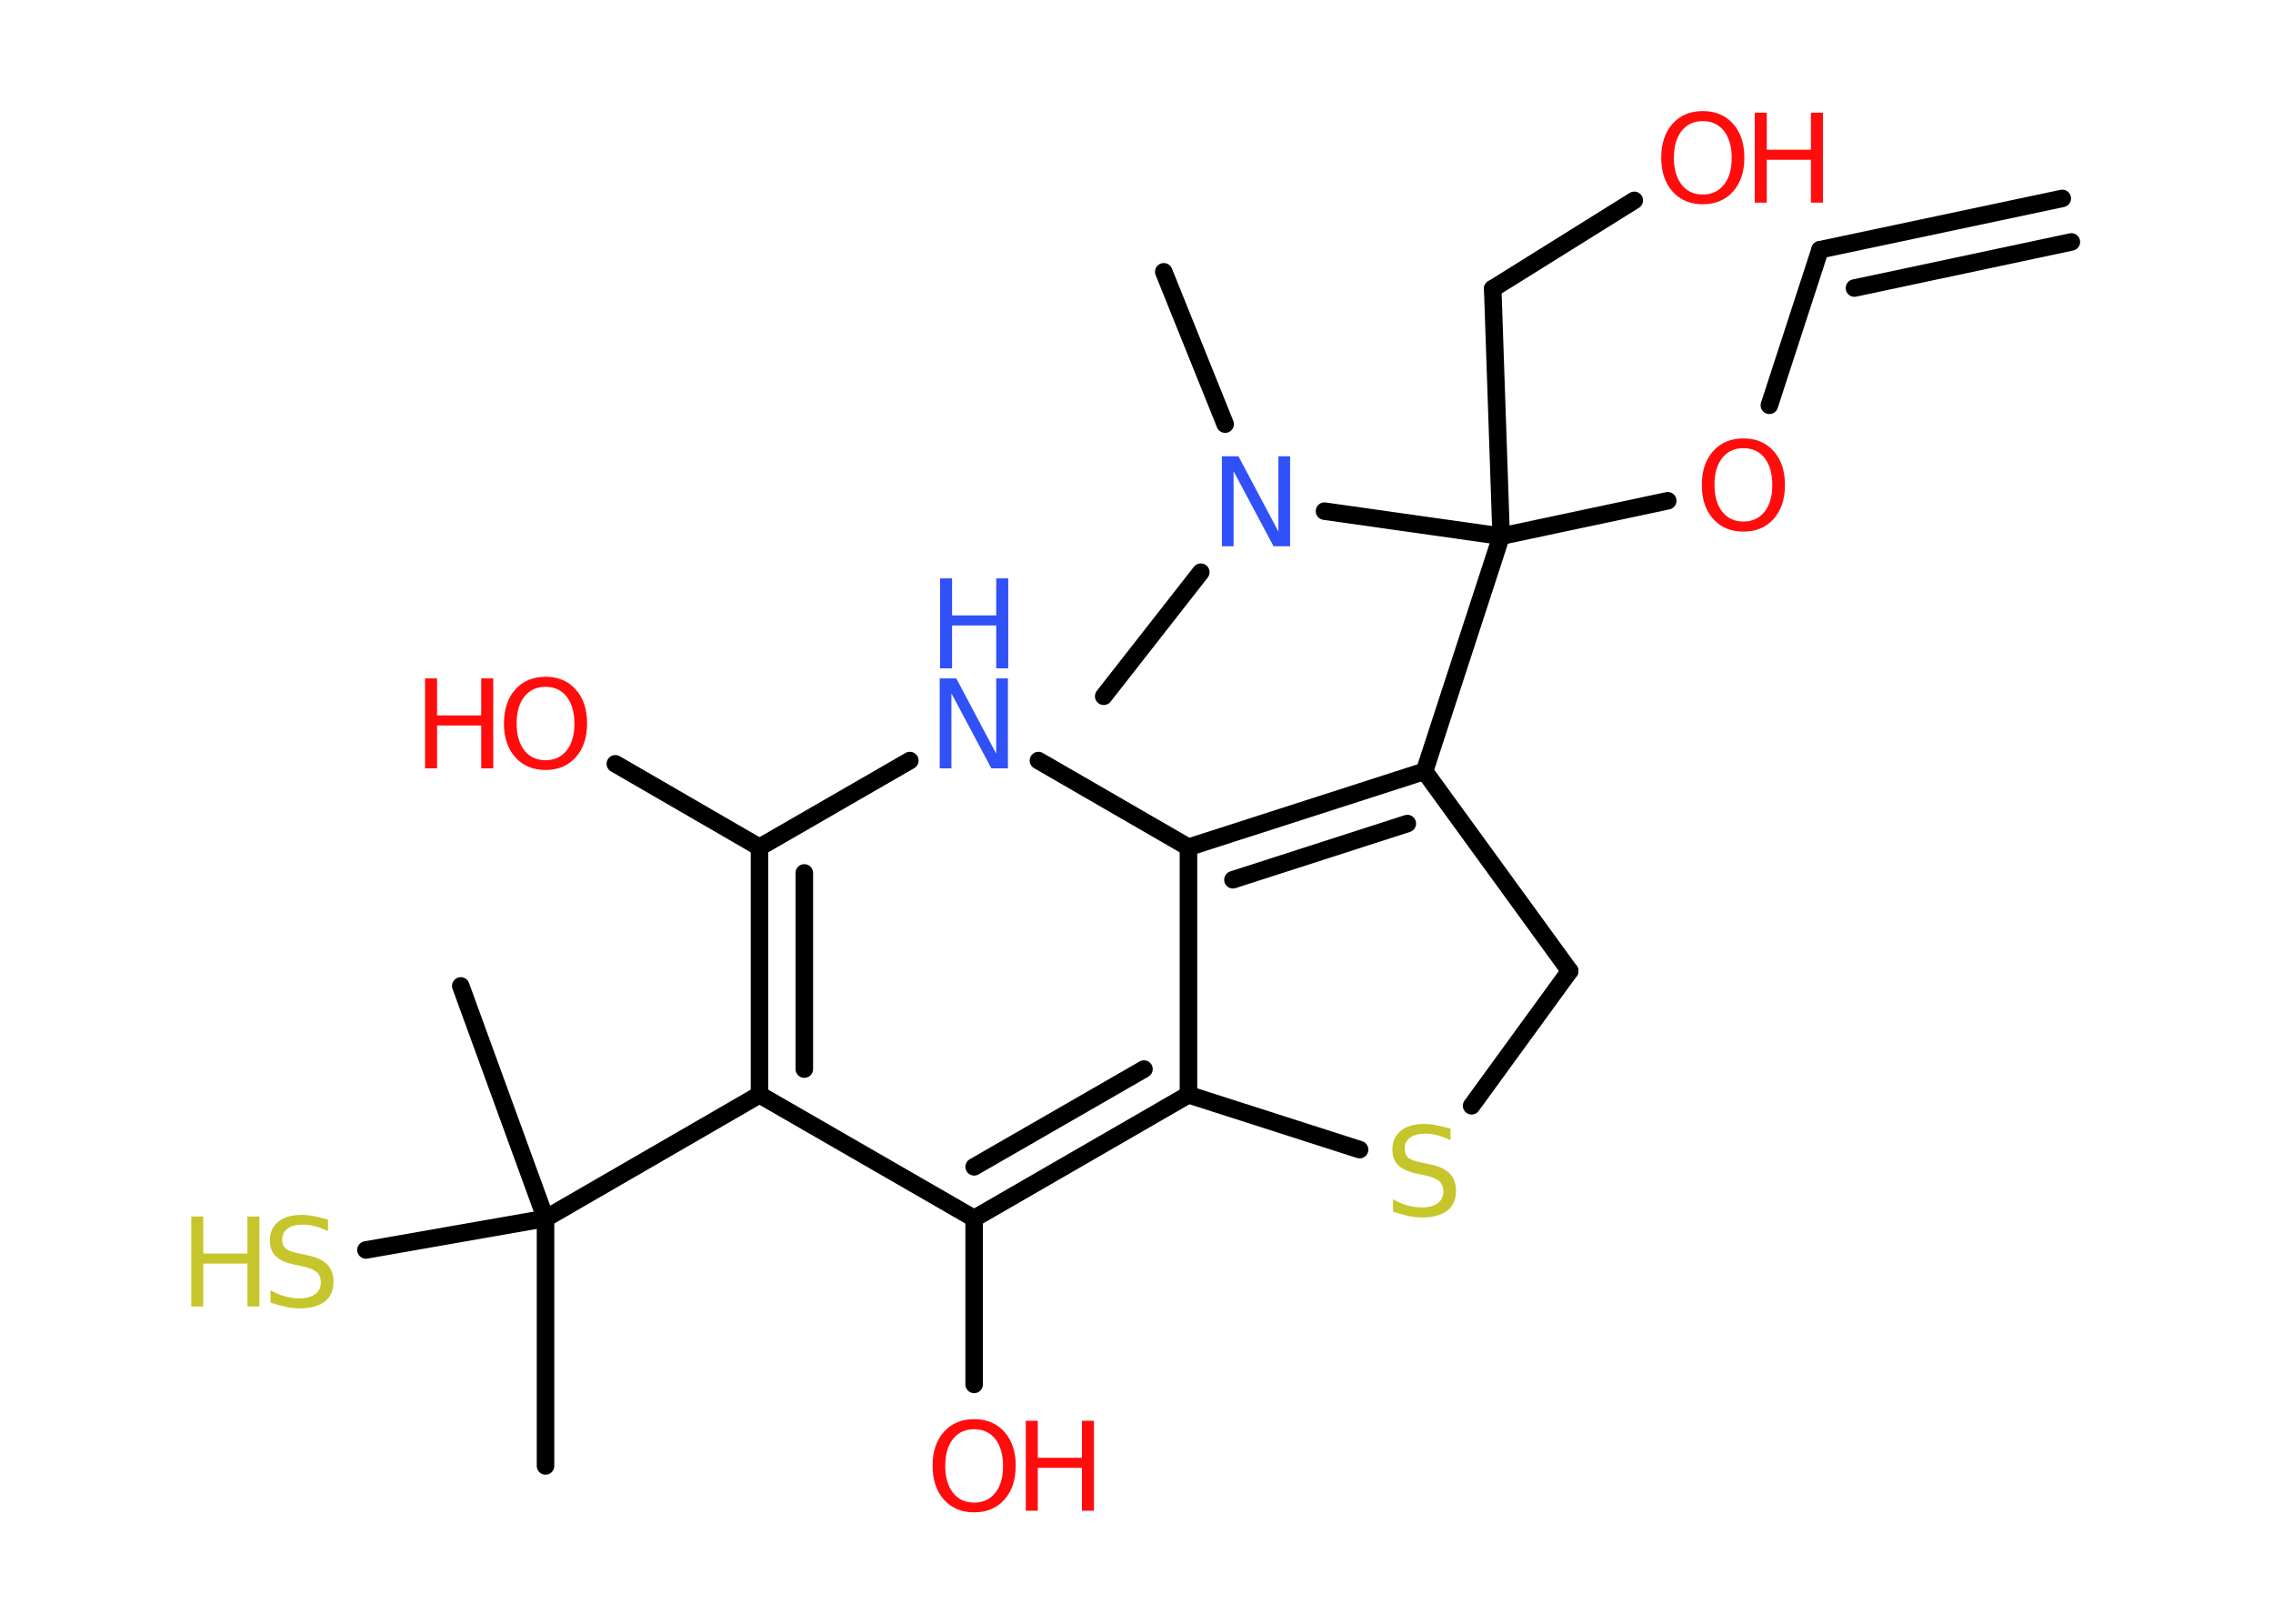 <?xml version='1.0' encoding='UTF-8'?>
<!DOCTYPE svg PUBLIC "-//W3C//DTD SVG 1.1//EN" "http://www.w3.org/Graphics/SVG/1.1/DTD/svg11.dtd">
<svg version='1.2' xmlns='http://www.w3.org/2000/svg' xmlns:xlink='http://www.w3.org/1999/xlink' width='70.0mm' height='50.0mm' viewBox='0 0 70.0 50.0'>
  <desc>Generated by the Chemistry Development Kit (http://github.com/cdk)</desc>
  <g stroke-linecap='round' stroke-linejoin='round' stroke='#000000' stroke-width='.54' fill='#FF0D0D'>
    <rect x='.0' y='.0' width='70.0' height='50.0' fill='#FFFFFF' stroke='none'/>
    <g id='mol1' class='mol'>
      <g id='mol1bnd1' class='bond'>
        <line x1='56.05' y1='7.69' x2='63.51' y2='6.11'/>
        <line x1='57.11' y1='8.87' x2='63.79' y2='7.45'/>
      </g>
      <line id='mol1bnd2' class='bond' x1='56.05' y1='7.69' x2='54.49' y2='12.48'/>
      <line id='mol1bnd3' class='bond' x1='51.36' y1='15.42' x2='46.23' y2='16.51'/>
      <line id='mol1bnd4' class='bond' x1='46.23' y1='16.51' x2='45.97' y2='8.89'/>
      <line id='mol1bnd5' class='bond' x1='45.97' y1='8.89' x2='50.33' y2='6.17'/>
      <line id='mol1bnd6' class='bond' x1='46.23' y1='16.51' x2='43.87' y2='23.75'/>
      <g id='mol1bnd7' class='bond'>
        <line x1='43.87' y1='23.75' x2='36.6' y2='26.09'/>
        <line x1='43.34' y1='25.36' x2='37.97' y2='27.09'/>
      </g>
      <line id='mol1bnd8' class='bond' x1='36.6' y1='26.09' x2='31.98' y2='23.42'/>
      <line id='mol1bnd9' class='bond' x1='28.02' y1='23.42' x2='23.39' y2='26.09'/>
      <line id='mol1bnd10' class='bond' x1='23.39' y1='26.09' x2='18.95' y2='23.52'/>
      <g id='mol1bnd11' class='bond'>
        <line x1='23.39' y1='26.09' x2='23.39' y2='33.71'/>
        <line x1='24.77' y1='26.88' x2='24.77' y2='32.92'/>
      </g>
      <line id='mol1bnd12' class='bond' x1='23.39' y1='33.71' x2='16.8' y2='37.52'/>
      <line id='mol1bnd13' class='bond' x1='16.8' y1='37.52' x2='16.8' y2='45.14'/>
      <line id='mol1bnd14' class='bond' x1='16.8' y1='37.52' x2='14.19' y2='30.36'/>
      <line id='mol1bnd15' class='bond' x1='16.8' y1='37.52' x2='11.27' y2='38.49'/>
      <line id='mol1bnd16' class='bond' x1='23.39' y1='33.71' x2='30.0' y2='37.52'/>
      <line id='mol1bnd17' class='bond' x1='30.0' y1='37.52' x2='30.0' y2='42.63'/>
      <g id='mol1bnd18' class='bond'>
        <line x1='30.0' y1='37.52' x2='36.6' y2='33.71'/>
        <line x1='30.0' y1='35.93' x2='35.23' y2='32.92'/>
      </g>
      <line id='mol1bnd19' class='bond' x1='36.6' y1='26.09' x2='36.6' y2='33.71'/>
      <line id='mol1bnd20' class='bond' x1='36.6' y1='33.71' x2='41.87' y2='35.4'/>
      <line id='mol1bnd21' class='bond' x1='45.32' y1='34.05' x2='48.34' y2='29.9'/>
      <line id='mol1bnd22' class='bond' x1='43.87' y1='23.75' x2='48.34' y2='29.9'/>
      <line id='mol1bnd23' class='bond' x1='46.23' y1='16.51' x2='40.79' y2='15.74'/>
      <line id='mol1bnd24' class='bond' x1='37.73' y1='13.06' x2='35.84' y2='8.37'/>
      <line id='mol1bnd25' class='bond' x1='36.98' y1='17.62' x2='33.99' y2='21.44'/>
      <path id='mol1atm3' class='atom' d='M53.69 13.8q-.41 .0 -.65 .3q-.24 .3 -.24 .83q.0 .52 .24 .83q.24 .3 .65 .3q.41 .0 .65 -.3q.24 -.3 .24 -.83q.0 -.52 -.24 -.83q-.24 -.3 -.65 -.3zM53.69 13.5q.58 .0 .93 .39q.35 .39 .35 1.04q.0 .66 -.35 1.05q-.35 .39 -.93 .39q-.58 .0 -.93 -.39q-.35 -.39 -.35 -1.05q.0 -.65 .35 -1.04q.35 -.39 .93 -.39z' stroke='none'/>
      <g id='mol1atm6' class='atom'>
        <path d='M52.44 3.73q-.41 .0 -.65 .3q-.24 .3 -.24 .83q.0 .52 .24 .83q.24 .3 .65 .3q.41 .0 .65 -.3q.24 -.3 .24 -.83q.0 -.52 -.24 -.83q-.24 -.3 -.65 -.3zM52.44 3.42q.58 .0 .93 .39q.35 .39 .35 1.04q.0 .66 -.35 1.05q-.35 .39 -.93 .39q-.58 .0 -.93 -.39q-.35 -.39 -.35 -1.05q.0 -.65 .35 -1.04q.35 -.39 .93 -.39z' stroke='none'/>
        <path d='M54.04 3.47h.37v1.14h1.36v-1.14h.37v2.77h-.37v-1.32h-1.36v1.32h-.37v-2.77z' stroke='none'/>
      </g>
      <g id='mol1atm9' class='atom'>
        <path d='M28.95 20.89h.5l1.23 2.32v-2.32h.36v2.77h-.51l-1.23 -2.31v2.31h-.36v-2.77z' stroke='none' fill='#3050F8'/>
        <path d='M28.95 17.81h.37v1.14h1.36v-1.14h.37v2.77h-.37v-1.32h-1.36v1.32h-.37v-2.77z' stroke='none' fill='#3050F8'/>
      </g>
      <g id='mol1atm11' class='atom'>
        <path d='M16.8 21.15q-.41 .0 -.65 .3q-.24 .3 -.24 .83q.0 .52 .24 .83q.24 .3 .65 .3q.41 .0 .65 -.3q.24 -.3 .24 -.83q.0 -.52 -.24 -.83q-.24 -.3 -.65 -.3zM16.8 20.84q.58 .0 .93 .39q.35 .39 .35 1.04q.0 .66 -.35 1.05q-.35 .39 -.93 .39q-.58 .0 -.93 -.39q-.35 -.39 -.35 -1.05q.0 -.65 .35 -1.04q.35 -.39 .93 -.39z' stroke='none'/>
        <path d='M13.09 20.89h.37v1.14h1.36v-1.14h.37v2.77h-.37v-1.32h-1.36v1.32h-.37v-2.77z' stroke='none'/>
      </g>
      <g id='mol1atm16' class='atom'>
        <path d='M10.1 37.55v.36q-.21 -.1 -.4 -.15q-.19 -.05 -.37 -.05q-.31 .0 -.47 .12q-.17 .12 -.17 .34q.0 .18 .11 .28q.11 .09 .42 .15l.23 .05q.42 .08 .62 .28q.2 .2 .2 .54q.0 .4 -.27 .61q-.27 .21 -.79 .21q-.2 .0 -.42 -.05q-.22 -.05 -.46 -.13v-.38q.23 .13 .45 .19q.22 .06 .43 .06q.32 .0 .5 -.13q.17 -.13 .17 -.36q.0 -.21 -.13 -.32q-.13 -.11 -.41 -.17l-.23 -.05q-.42 -.08 -.61 -.26q-.19 -.18 -.19 -.49q.0 -.37 .26 -.58q.26 -.21 .71 -.21q.19 .0 .39 .04q.2 .04 .41 .1z' stroke='none' fill='#C6C62C'/>
        <path d='M5.89 37.46h.37v1.14h1.36v-1.14h.37v2.77h-.37v-1.32h-1.36v1.32h-.37v-2.77z' stroke='none' fill='#C6C62C'/>
      </g>
      <g id='mol1atm18' class='atom'>
        <path d='M30.0 44.01q-.41 .0 -.65 .3q-.24 .3 -.24 .83q.0 .52 .24 .83q.24 .3 .65 .3q.41 .0 .65 -.3q.24 -.3 .24 -.83q.0 -.52 -.24 -.83q-.24 -.3 -.65 -.3zM30.0 43.7q.58 .0 .93 .39q.35 .39 .35 1.04q.0 .66 -.35 1.05q-.35 .39 -.93 .39q-.58 .0 -.93 -.39q-.35 -.39 -.35 -1.05q.0 -.65 .35 -1.04q.35 -.39 .93 -.39z' stroke='none'/>
        <path d='M31.59 43.75h.37v1.14h1.36v-1.14h.37v2.77h-.37v-1.32h-1.36v1.32h-.37v-2.77z' stroke='none'/>
      </g>
      <path id='mol1atm20' class='atom' d='M44.67 34.75v.36q-.21 -.1 -.4 -.15q-.19 -.05 -.37 -.05q-.31 .0 -.47 .12q-.17 .12 -.17 .34q.0 .18 .11 .28q.11 .09 .42 .15l.23 .05q.42 .08 .62 .28q.2 .2 .2 .54q.0 .4 -.27 .61q-.27 .21 -.79 .21q-.2 .0 -.42 -.05q-.22 -.05 -.46 -.13v-.38q.23 .13 .45 .19q.22 .06 .43 .06q.32 .0 .5 -.13q.17 -.13 .17 -.36q.0 -.21 -.13 -.32q-.13 -.11 -.41 -.17l-.23 -.05q-.42 -.08 -.61 -.26q-.19 -.18 -.19 -.49q.0 -.37 .26 -.58q.26 -.21 .71 -.21q.19 .0 .39 .04q.2 .04 .41 .1z' stroke='none' fill='#C6C62C'/>
      <path id='mol1atm22' class='atom' d='M37.64 14.05h.5l1.23 2.32v-2.32h.36v2.77h-.51l-1.23 -2.31v2.31h-.36v-2.77z' stroke='none' fill='#3050F8'/>
    </g>
  </g>
</svg>
